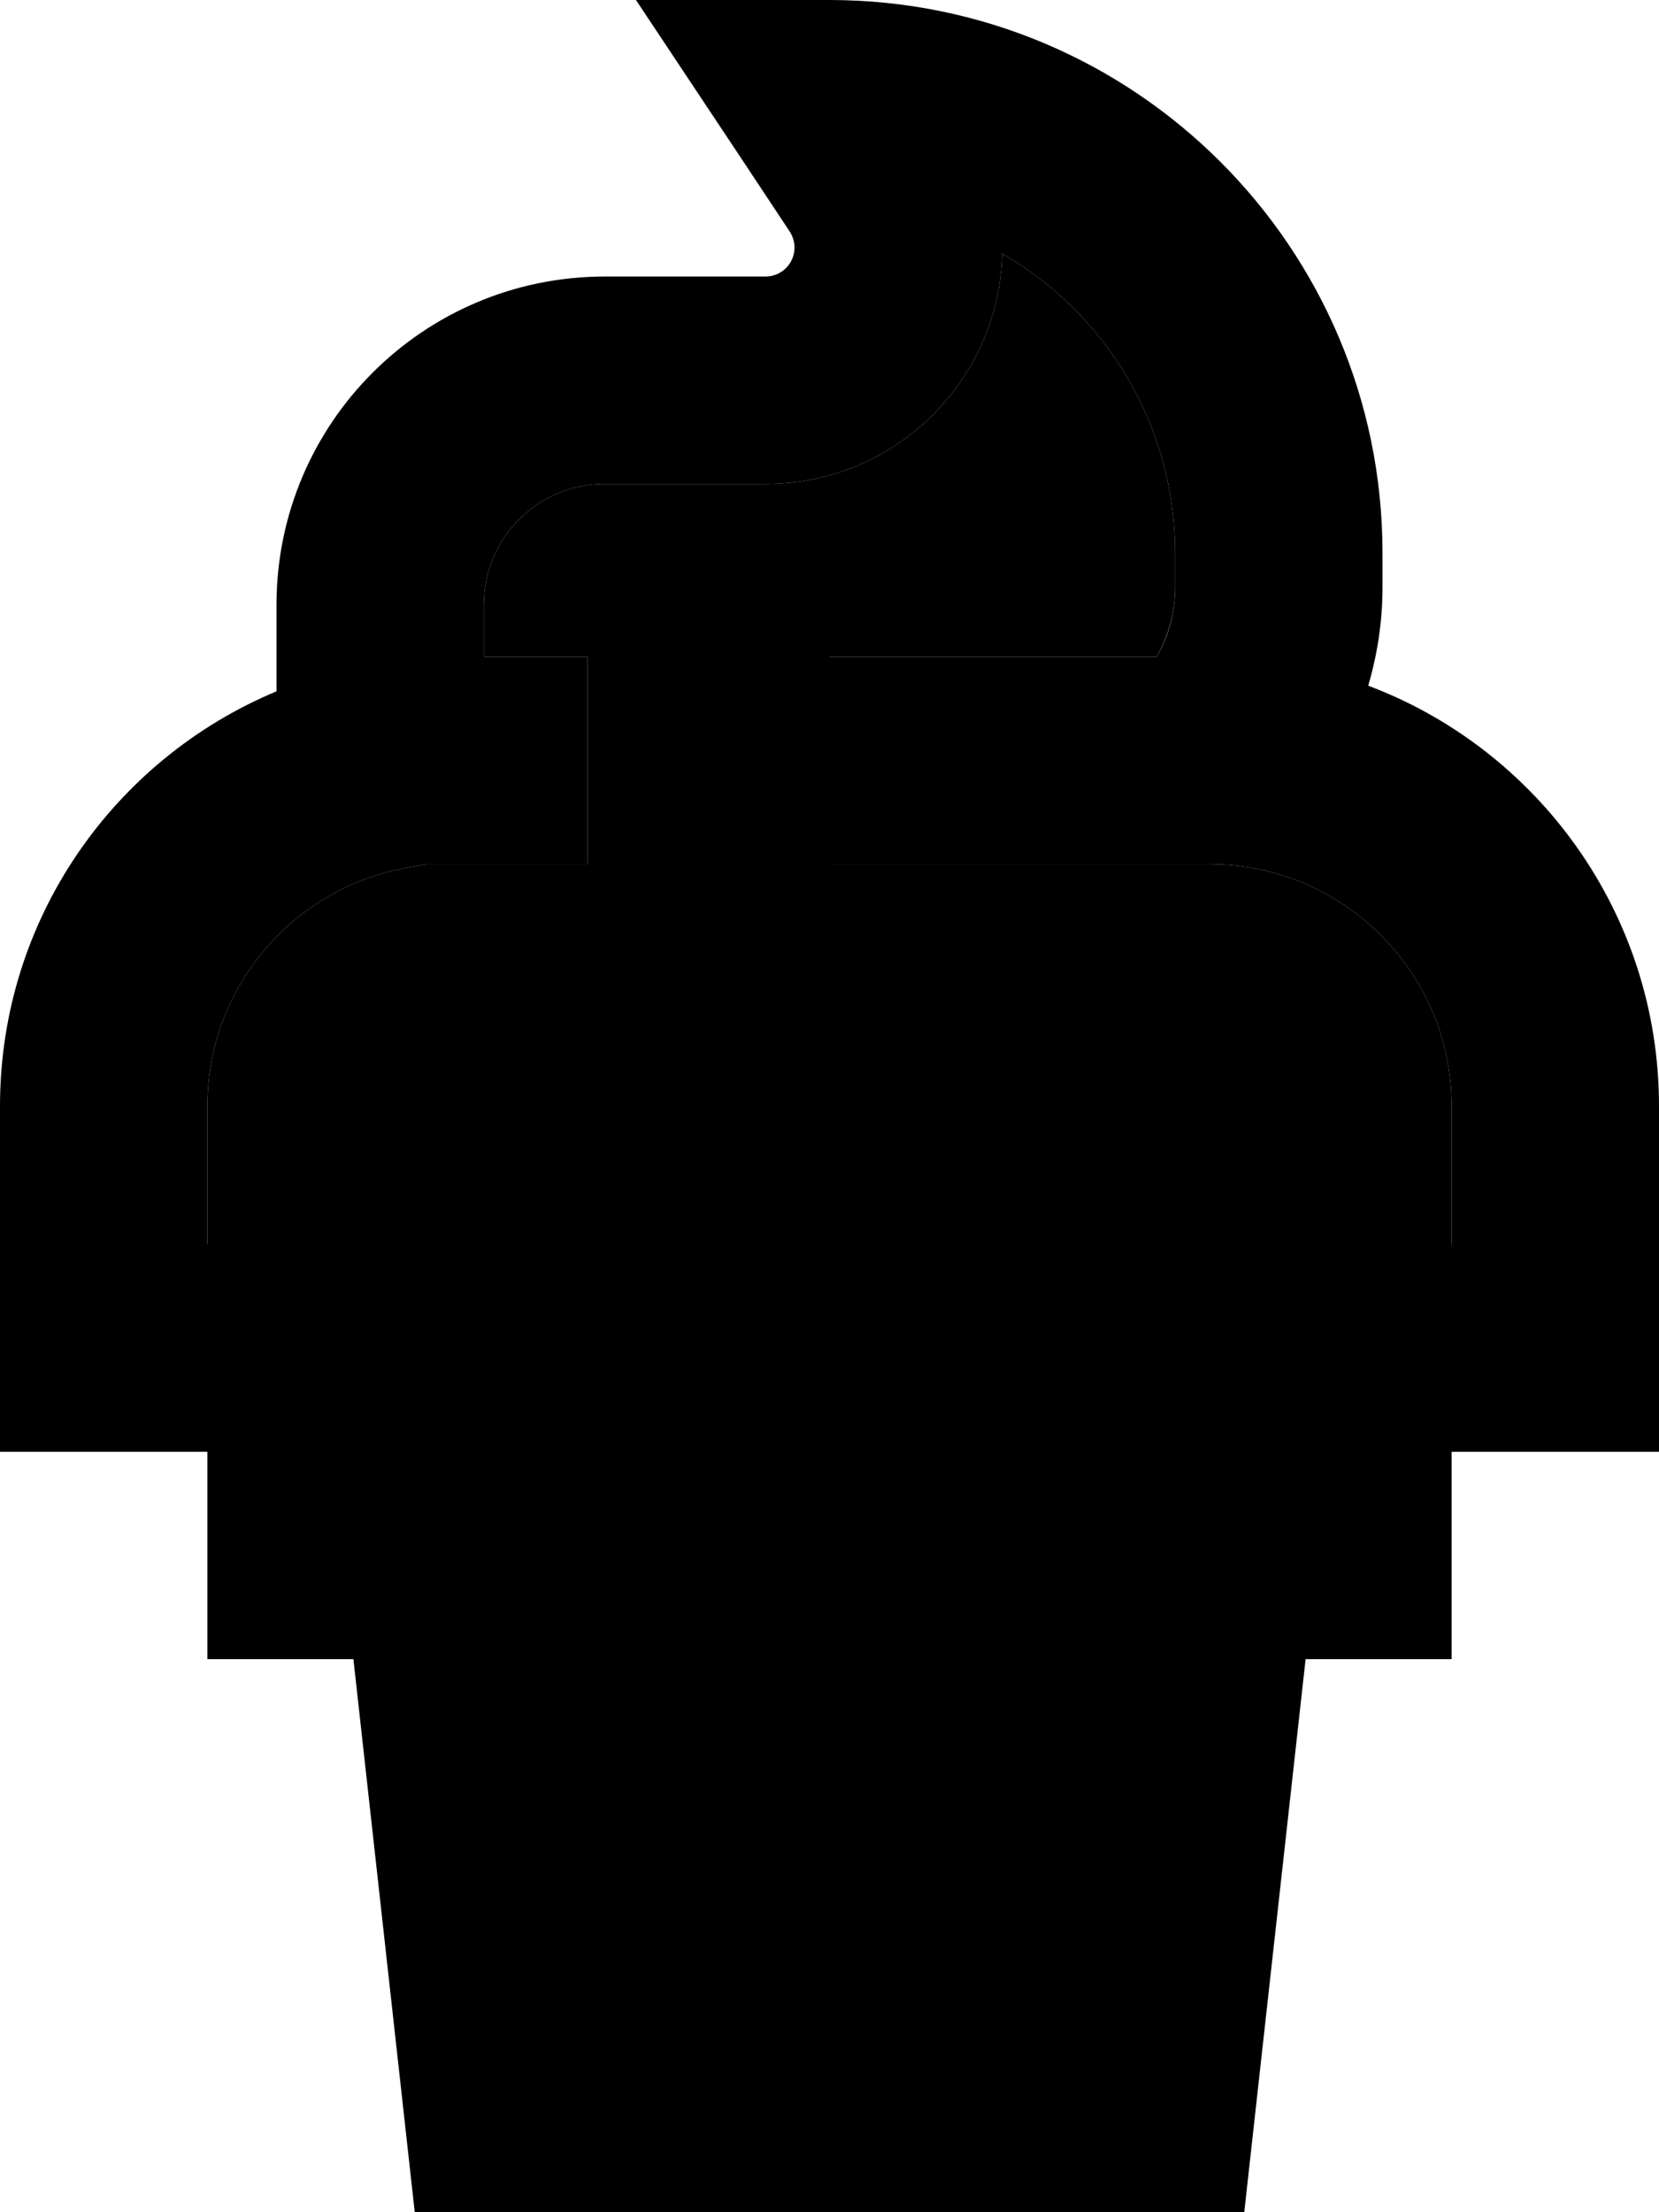 <svg xmlns="http://www.w3.org/2000/svg" viewBox="0 0 384 512"><path class="pr-icon-duotone-secondary" d="M48 256l0 32 288 0 0-32c0-30.9-25.1-56-56-56l-.8 0-58.8 0-4.4 0-24 0 0-48 24 0 51.7 0c2.7-4.7 4.3-10.2 4.3-16l0-8c0-29.6-16.1-55.5-40-69.3C231.2 88.3 207 112 177.3 112L140 112c-15.5 0-28 12.5-28 28l0 12 24 0 0 48-24 0-13.4 0-5.3 1C67.5 206 48 228.7 48 256z"/><path class="pr-icon-duotone-primary" d="M192 0L147.2 0 172 37.3l10.8 16.3c.7 1.1 1.1 2.4 1.1 3.7c0 3.7-3 6.7-6.7 6.7L140 64c-42 0-76 34-76 76l0 20C26.4 175.7 0 212.7 0 256l0 56 0 24 24 0 24 0 0 48 33.8 0L96 512l192 0 14.2-128 33.8 0 0-48 24 0 24 0 0-24 0-56c0-44.5-28-82.5-67.3-97.3c2.1-7.2 3.3-14.8 3.3-22.7l0-8C320 57.3 262.7 0 192 0zM336 288L48 288l0-32c0-27.3 19.5-50 45.3-55l5.3-1 13.4 0 24 0 0-48-24 0 0-12c0-15.5 12.5-28 28-28l37.3 0c29.7 0 53.9-23.7 54.7-53.3c23.9 13.8 40 39.7 40 69.3l0 8c0 5.8-1.5 11.3-4.3 16L216 152l-24 0 0 48 24 0 4.4 0 58.8 0 .8 0c30.9 0 56 25.1 56 56l0 32z"/></svg>